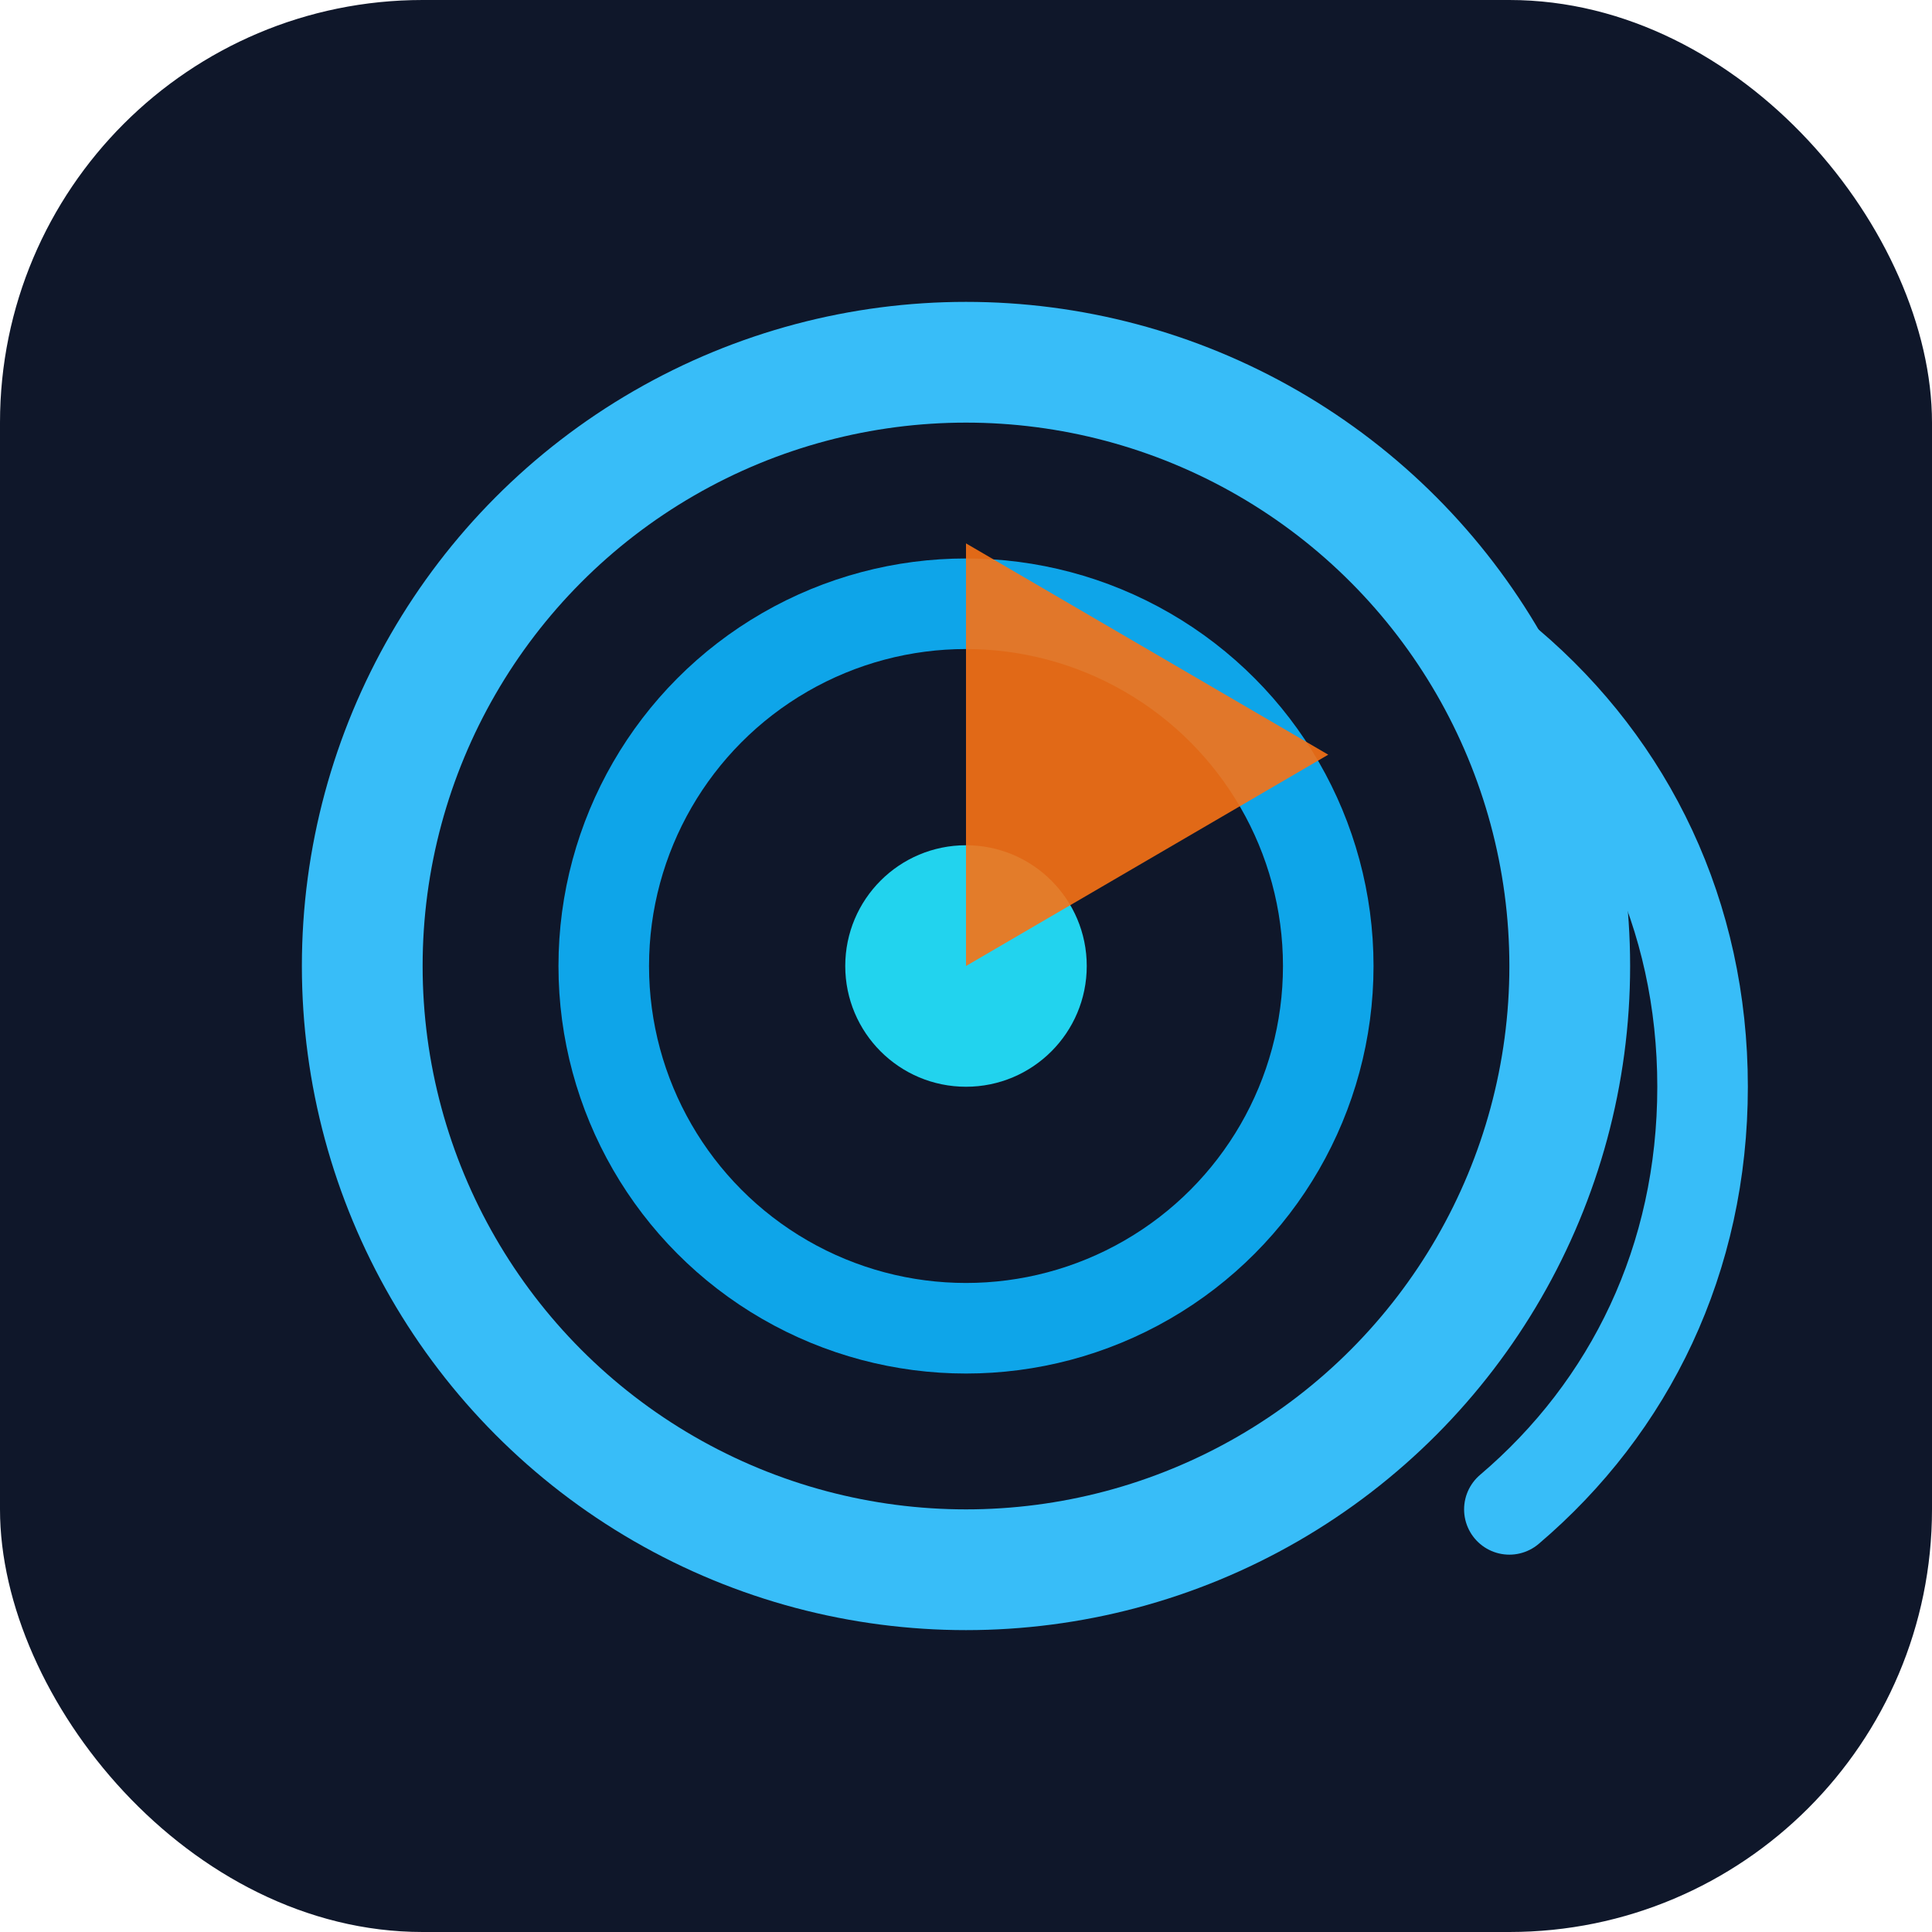 <svg xmlns="http://www.w3.org/2000/svg" viewBox="0 0 64 64">
  <rect width="64" height="64" rx="14" fill="#0F172A"/>
  <circle cx="32" cy="32" r="20" stroke="#38BDF8" stroke-width="4" fill="none"/>
  <circle cx="32" cy="32" r="12" stroke="#0EA5E9" stroke-width="3" fill="none"/>
  <circle cx="32" cy="32" r="4" fill="#22D3EE"/>
  <path d="M32 18l12 7-12 7z" fill="#F97316" opacity="0.9"/>
  <path d="M50 22c4 3.4 6.4 8.3 6.4 14S54 46.6 50 50" stroke="#38BDF8" stroke-width="3" stroke-linecap="round" fill="none"/>
</svg>
